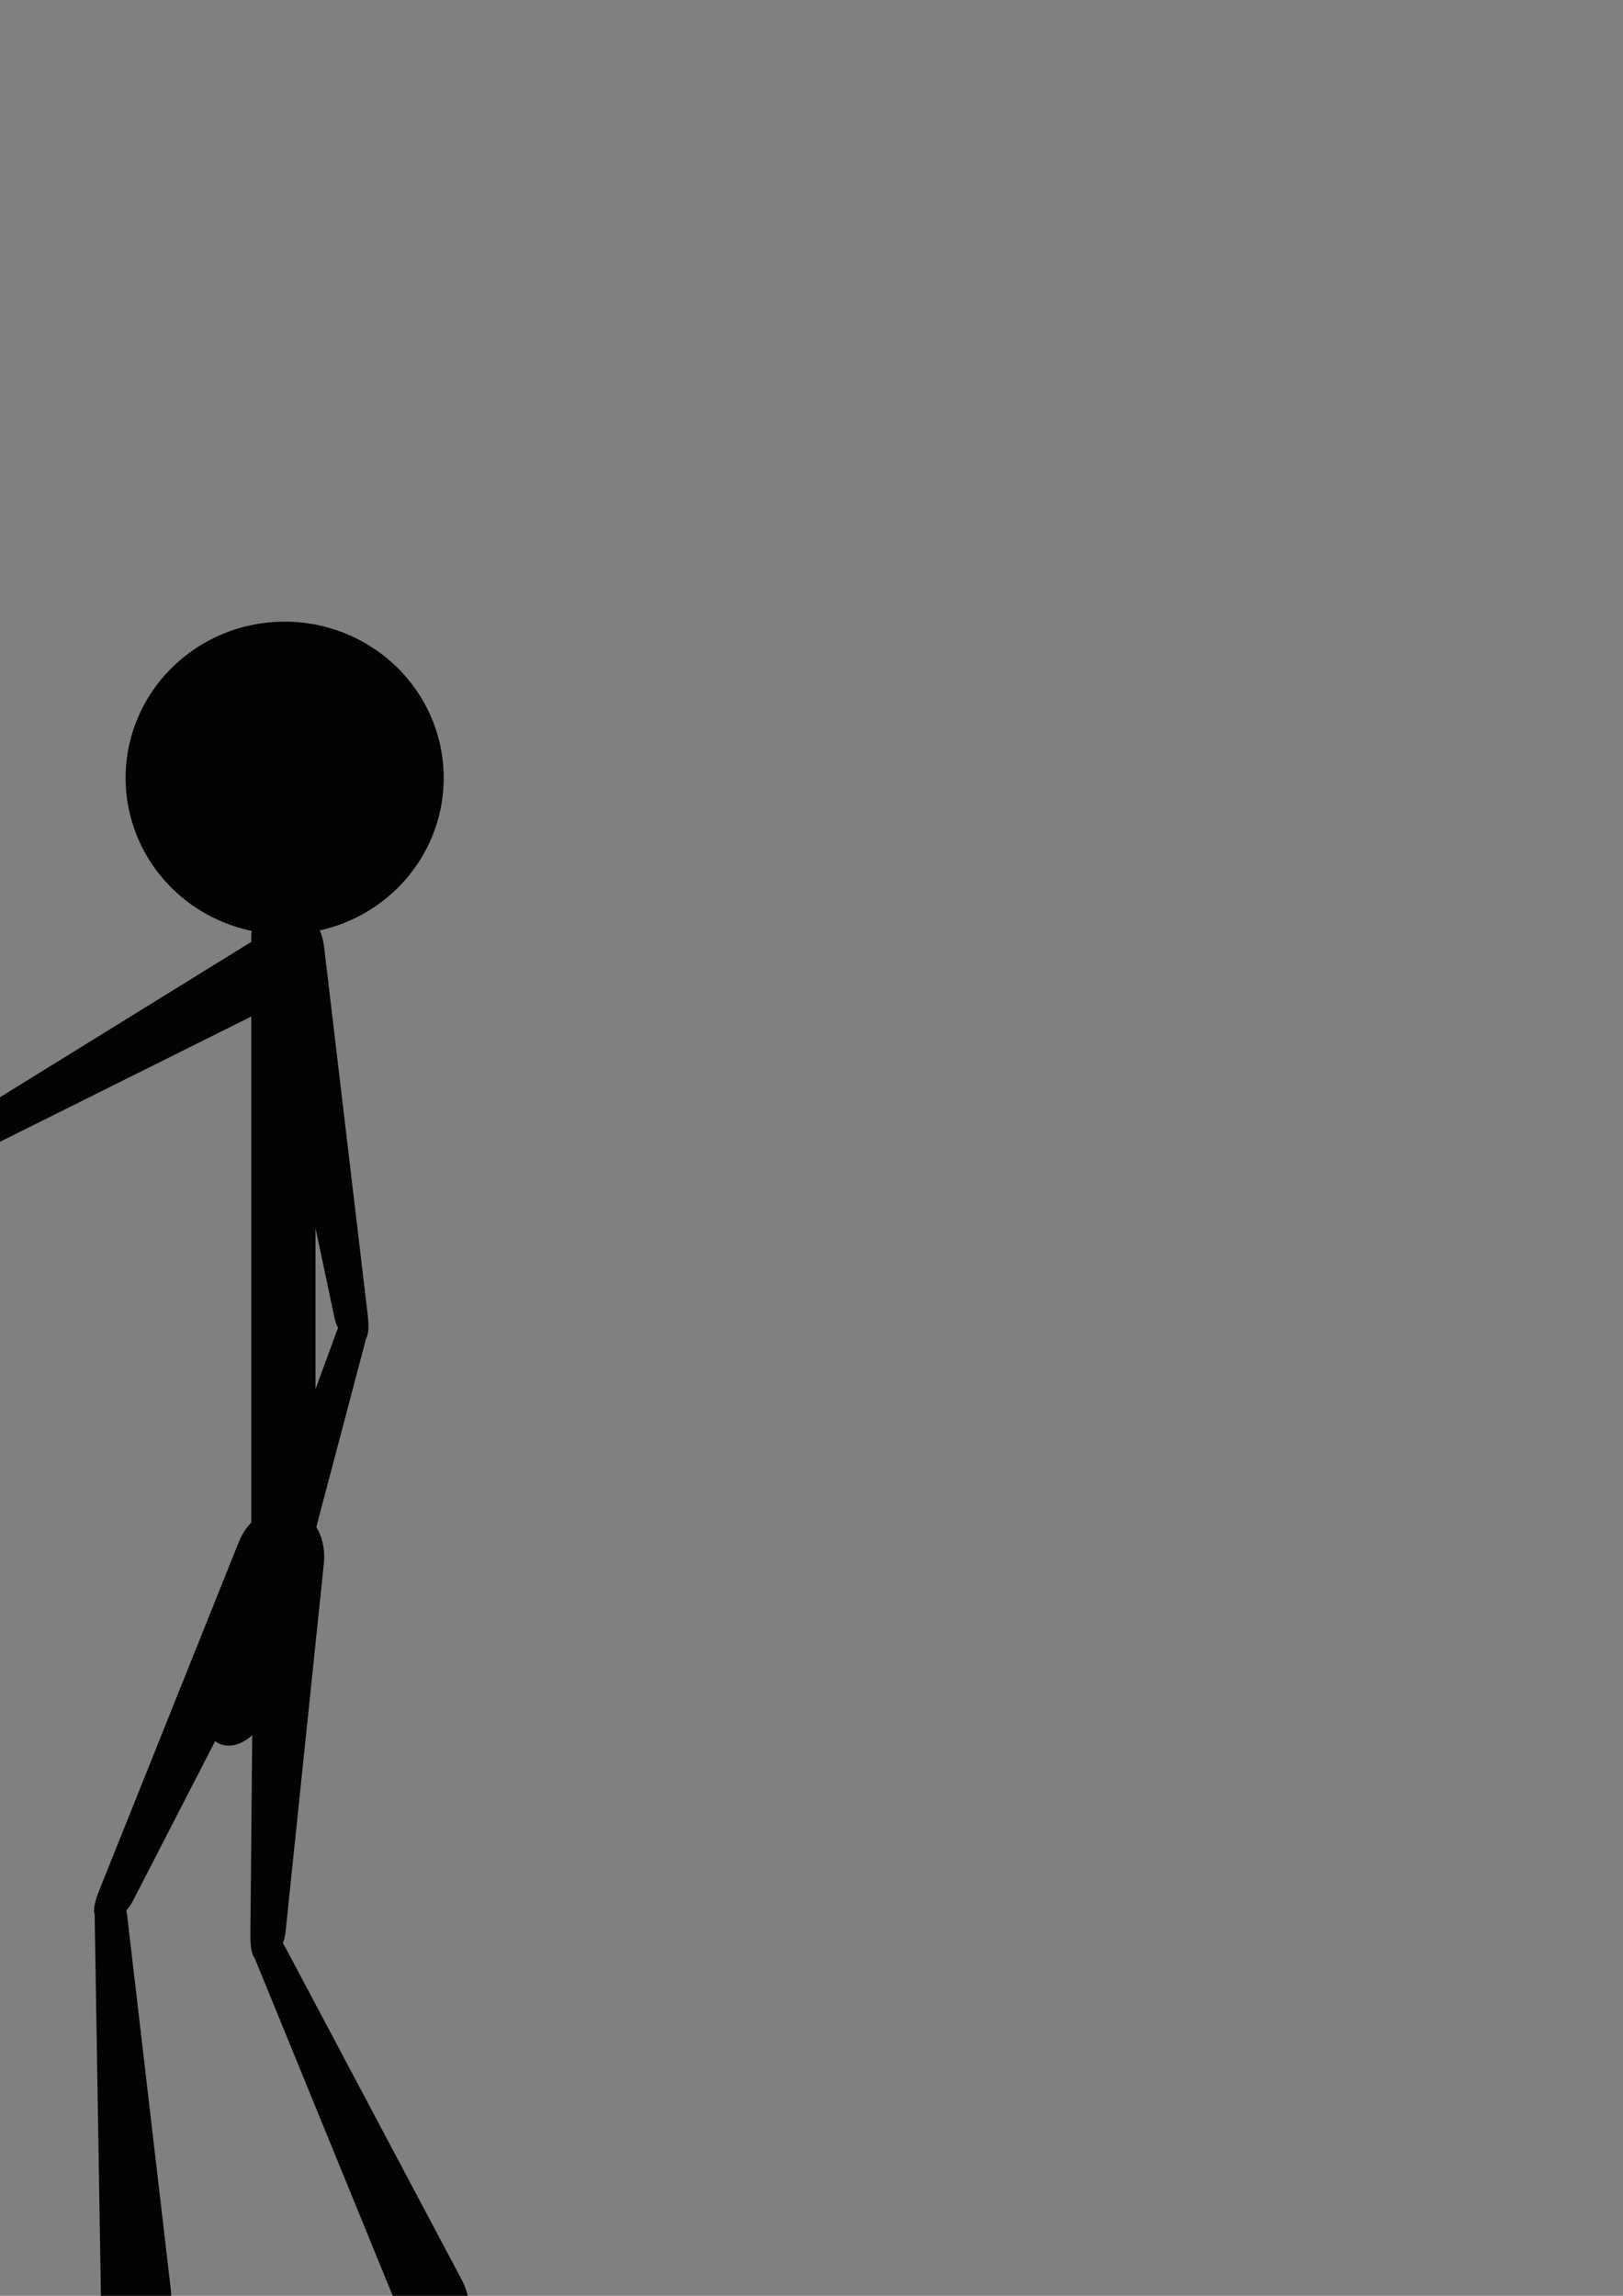 <?xml version="1.0" encoding="UTF-8" standalone="no"?>
<!-- Created with Inkscape (http://www.inkscape.org/) -->

<svg
   xmlns:dc="http://purl.org/dc/elements/1.1/"
   xmlns:cc="http://creativecommons.org/ns#"
   xmlns:rdf="http://www.w3.org/1999/02/22-rdf-syntax-ns#"
   xmlns:svg="http://www.w3.org/2000/svg"
   xmlns="http://www.w3.org/2000/svg"
   xmlns:sodipodi="http://sodipodi.sourceforge.net/DTD/sodipodi-0.dtd"
   xmlns:inkscape="http://www.inkscape.org/namespaces/inkscape"
   width="210mm"
   height="297mm"
   viewBox="0 0 210 297"
   version="1.1"
   id="svg8"
   inkscape:version="0.92.3 (2405546, 2018-03-11)"
   sodipodi:docname="Stickman.svg">
  <rect x="0" y="0" width="210" height="297" fill="#808080" stroke="none"/>
  <defs
     id="defs2" />
  <sodipodi:namedview
     id="base"
     pagecolor="#ffffff"
     bordercolor="#666666"
     borderopacity="1.0"
     inkscape:pageopacity="0.0"
     inkscape:pageshadow="2"
     inkscape:zoom="0.98994949"
     inkscape:cx="-403.91962"
     inkscape:cy="396.22454"
     inkscape:document-units="mm"
     inkscape:current-layer="layer1"
     showgrid="false"
     inkscape:window-width="1920"
     inkscape:window-height="1017"
     inkscape:window-x="-8"
     inkscape:window-y="-8"
     inkscape:window-maximized="1" />
  <g
     inkscape:label="Layer 1"
     inkscape:groupmode="layer"
     id="layer1">
    <path
       style="fill:#030303;fill-opacity:1;stroke:none;stroke-width:4.712;stroke-linejoin:round;stroke-miterlimit:4;stroke-dasharray:none;stroke-opacity:1"
       d="m 36.664,117.083 c 2.303,0 4.158,1.818 4.158,4.076 v 75.759 c 0,2.258 -1.854,4.076 -4.158,4.076 -2.303,0 -4.158,-1.818 -4.158,-4.076 v -75.759 c 0,-2.258 1.854,-4.076 4.158,-4.076 z"
       id="rect815" />
    <path
       transform="rotate(24.581)"
       style="fill:#030303;fill-opacity:1;stroke:none;stroke-width:4.178;stroke-linejoin:round;stroke-miterlimit:4;stroke-dasharray:none;stroke-opacity:1"
       d="m 115.616,161.99 c 2.513,0 4.705,2.948 4.536,6.601 l -2.22,47.873 c -0.169,3.653 -3.247,3.83 -3.247,3.83 0,0 -1.104,0.446 -1.279,-3.207 l -2.326,-48.495 c -0.175,-3.653 2.023,-6.601 4.536,-6.601 z"
       id="rect815-8"
       inkscape:connector-curvature="0"
       sodipodi:nodetypes="ssscsss" />
    <path
       style="fill:#030303;fill-opacity:1;stroke:none;stroke-width:4.178;stroke-linejoin:round;stroke-miterlimit:4;stroke-dasharray:none;stroke-opacity:1"
       d="m 14.239,244.362 c 0,0 1.797,-0.154 2.221,3.479 l 5.631,48.257 c 0.424,3.633 -1.421,6.757 -3.923,6.983 -2.503,0.226 -5.051,-2.51 -5.111,-6.167 l -0.806,-48.969 c -0.06,-3.657 1.988,-3.583 1.988,-3.583 z"
       id="rect815-8-7"
       inkscape:connector-curvature="0"
       sodipodi:nodetypes="csssssc" />
    <path
       style="fill:#030303;fill-opacity:1;stroke:none;stroke-width:4.762;stroke-linejoin:round;stroke-miterlimit:4;stroke-dasharray:none;stroke-opacity:1"
       d="M 57.412,100.641 A 20.58,20.222 0 0 1 36.833,120.863 20.58,20.222 0 0 1 16.253,100.641 20.58,20.222 0 0 1 36.833,80.42 20.58,20.222 0 0 1 57.412,100.641 Z"
       id="path865" />
    <path
       style="fill:#030303;fill-opacity:1;stroke:none;stroke-width:4.178;stroke-linejoin:round;stroke-miterlimit:4;stroke-dasharray:none;stroke-opacity:1"
       d="m 37.755,195.403 c 2.509,0.144 4.529,3.213 4.15,6.85 l -4.957,47.667 c -0.378,3.638 -3.461,3.638 -3.461,3.638 0,0 -1.128,0.382 -1.093,-3.275 l 0.455,-48.549 c 0.034,-3.657 2.398,-6.475 4.906,-6.331 z"
       id="rect815-8-8"
       inkscape:connector-curvature="0"
       sodipodi:nodetypes="ssscsss" />
    <path
       style="fill:#030303;fill-opacity:1;stroke:none;stroke-width:4.178;stroke-linejoin:round;stroke-miterlimit:4;stroke-dasharray:none;stroke-opacity:1"
       d="m 33.627,249.56 c 0,0 1.619,-0.796 3.333,2.435 l 22.775,42.916 c 1.714,3.231 1.13,6.811 -1.119,7.931 -2.25,1.12 -5.618,-0.504 -7.002,-3.889 L 33.077,253.62 c -1.384,-3.385 0.551,-4.06 0.551,-4.06 z"
       id="rect815-8-7-4"
       inkscape:connector-curvature="0"
       sodipodi:nodetypes="csssssc" />
    <path
       style="fill:#030303;fill-opacity:1;stroke:none;stroke-width:4.04;stroke-linejoin:round;stroke-miterlimit:4;stroke-dasharray:none;stroke-opacity:1"
       d="m 40.09,122.588 c -1.287,-2.019 -4.942,-2.368 -7.993,-0.482 l -39.984,24.71 c -3.051,1.886 -1.627,4.443 -1.627,4.443 0,0 0.182,1.1 3.41,-0.509 L 36.742,129.393 c 3.227,-1.609 4.635,-4.787 3.348,-6.805 z"
       id="rect815-8-5"
       inkscape:connector-curvature="0"
       sodipodi:nodetypes="ssscsss" />
    <path
       style="fill:#030303;fill-opacity:1;stroke:none;stroke-width:4.04;stroke-linejoin:round;stroke-miterlimit:4;stroke-dasharray:none;stroke-opacity:1"
       d="m -6.032,149.414 c 0,0 -0.042,-1.687 -3.699,-1.713 l -48.583,-0.346 c -3.657,-0.026 -6.563,2.006 -6.517,4.355 0.046,2.35 3.042,4.442 6.684,4.127 l 48.768,-4.213 c 3.642,-0.315 3.347,-2.211 3.347,-2.211 z"
       id="rect815-8-7-6"
       inkscape:connector-curvature="0"
       sodipodi:nodetypes="csssssc" />
    <path
       style="fill:#030303;fill-opacity:1;stroke:none;stroke-width:4.04;stroke-linejoin:round;stroke-miterlimit:4;stroke-dasharray:none;stroke-opacity:1"
       d="m 36.664,117.083 c -2.335,0.53 -3.897,3.852 -3.153,7.361 l 9.758,45.979 c 0.745,3.509 3.633,3.032 3.633,3.032 0,0 1.097,0.2 0.673,-3.381 l -5.635,-47.541 c -0.424,-3.581 -2.941,-5.979 -5.275,-5.449 z"
       id="rect815-8-5-3"
       inkscape:connector-curvature="0"
       sodipodi:nodetypes="ssscsss" />
    <path
       style="fill:#030303;fill-opacity:1;stroke:none;stroke-width:4.04;stroke-linejoin:round;stroke-miterlimit:4;stroke-dasharray:none;stroke-opacity:1"
       d="m 46.341,169.555 c 0,0 -1.602,-0.53 -2.861,2.904 l -16.73,45.613 c -1.259,3.434 -0.328,6.855 1.899,7.604 2.227,0.75 5.208,-1.364 6.142,-4.898 l 12.501,-47.327 c 0.933,-3.534 -0.951,-3.897 -0.951,-3.897 z"
       id="rect815-8-7-6-1"
       inkscape:connector-curvature="0"
       sodipodi:nodetypes="csssssc" />
    <path
       style="fill:#ffffff;fill-opacity:1;stroke:#ffffff;stroke-width:5.292;stroke-linejoin:round;stroke-miterlimit:4;stroke-dasharray:none;stroke-opacity:1"
       d="m -34.957,176.364 c 0,0 1.803,-0.035 1.986,3.618 l 2.428,48.524 c 0.183,3.653 -1.864,6.648 -4.376,6.708 -2.512,0.06 -4.874,-2.838 -4.692,-6.491 l 2.434,-48.916 c 0.182,-3.653 2.22,-3.444 2.22,-3.444 z"
       id="rect815-8-7-7"
       inkscape:connector-curvature="0"
       sodipodi:nodetypes="csssssc"
       inkscape:export-xdpi="400.05972"
       inkscape:export-ydpi="400.05972" />
    <path
       style="fill:#ffffff;fill-opacity:1;stroke:#ffffff;stroke-width:5.292;stroke-linejoin:round;stroke-miterlimit:4;stroke-dasharray:none;stroke-opacity:1"
       d="m -53.385,175.263 c 2.513,0.011 4.692,2.97 4.506,6.622 l -2.437,47.862 c -0.186,3.652 -3.265,3.815 -3.265,3.815 0,0 -1.106,0.441 -1.264,-3.213 l -2.105,-48.506 c -0.159,-3.654 2.053,-6.592 4.566,-6.581 z"
       id="rect815-8-70"
       inkscape:connector-curvature="0"
       sodipodi:nodetypes="ssscsss"
       inkscape:export-xdpi="400.05972"
       inkscape:export-ydpi="400.05972" />
    <path
       inkscape:connector-curvature="0"
       style="fill:#ffffff;fill-opacity:1;stroke:#ffffff;stroke-width:4.135;stroke-linejoin:round;stroke-miterlimit:4;stroke-dasharray:none;stroke-opacity:1"
       d="m -72.965,170.276 c 2.624,0 4.736,0.974 4.736,2.185 v 40.608 c 0,1.21 -2.112,2.185 -4.736,2.185 -2.624,0 -4.736,-0.974 -4.736,-2.185 v -40.608 c 0,-1.21 2.112,-2.185 4.736,-2.185 z"
       id="rect815-4"
       inkscape:export-xdpi="400.05972"
       inkscape:export-ydpi="400.05972" />
    <path
       inkscape:connector-curvature="0"
       style="fill:#ffffff;fill-opacity:1;stroke:#ffffff;stroke-width:6.465;stroke-linejoin:round;stroke-miterlimit:4;stroke-dasharray:none;stroke-opacity:1"
       d="m -90.122,189.015 a 25.142,24.705 0 0 1 -25.142,24.705 25.142,24.705 0 0 1 -25.142,-24.705 25.142,24.705 0 0 1 25.142,-24.705 25.142,24.705 0 0 1 25.142,24.705 z"
       id="path865-0"
       inkscape:export-xdpi="400.05972"
       inkscape:export-ydpi="400.05972" />
  </g>
</svg>
